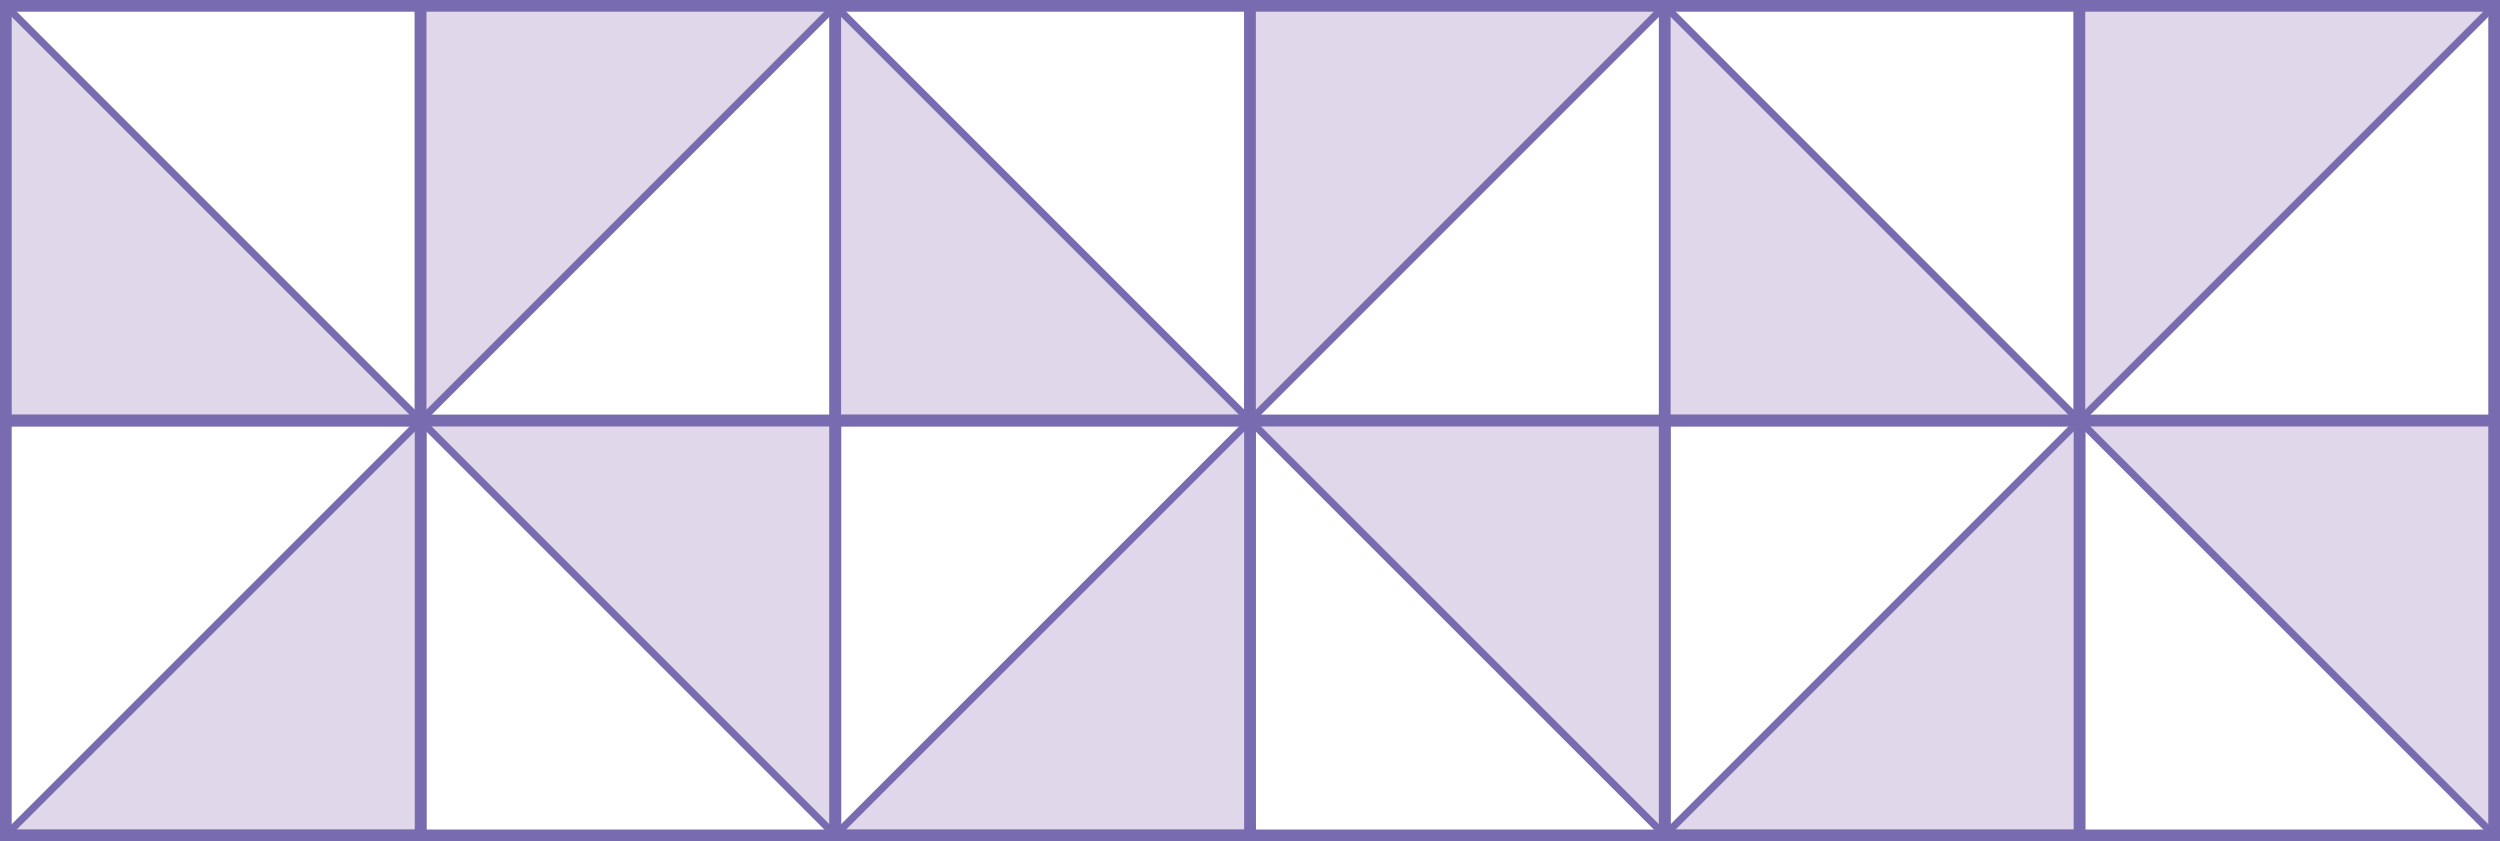 <svg xmlns="http://www.w3.org/2000/svg" xmlns:xlink="http://www.w3.org/1999/xlink" viewBox="0 0 170.88 57.49"><defs><style>.cls-1,.cls-4,.cls-5{fill:none;}.cls-2{fill:#e0d7ea;}.cls-3{clip-path:url(#clip-path);}.cls-4,.cls-5{stroke:#796baf;}.cls-4{stroke-linecap:round;stroke-linejoin:bevel;stroke-width:0.5px;}.cls-5{stroke-width:0.8px;}</style><clipPath id="clip-path" transform="translate(0)"><rect class="cls-1" width="170.88" height="57.49"/></clipPath></defs><title>자산 3</title><g id="레이어_2" data-name="레이어 2"><g id="레이어_1-2" data-name="레이어 1"><polygon class="cls-2" points="0.4 28.75 28.75 28.75 0.4 0.4 0.4 28.75"/><g class="cls-3"><polygon class="cls-4" points="0.4 0.4 0.4 28.75 28.75 28.75 0.4 0.4"/><rect class="cls-5" x="0.4" y="0.4" width="28.35" height="28.35"/></g><polygon class="cls-2" points="28.75 0.4 28.75 28.75 57.09 0.4 28.75 0.4"/><g class="cls-3"><polygon class="cls-4" points="28.75 28.75 28.75 0.4 57.09 0.4 28.75 28.75"/><rect class="cls-5" x="28.75" y="0.4" width="28.35" height="28.35"/></g><polygon class="cls-2" points="28.75 28.75 57.09 57.09 57.09 28.75 28.75 28.75"/><g class="cls-3"><polygon class="cls-4" points="57.09 57.09 57.09 28.75 28.75 28.75 57.09 57.09"/><rect class="cls-5" x="28.75" y="28.75" width="28.35" height="28.35"/></g><polygon class="cls-2" points="0.4 57.09 28.75 57.09 28.75 28.75 0.4 57.09"/><g class="cls-3"><polygon class="cls-4" points="28.75 28.75 28.75 57.09 0.4 57.09 28.75 28.75"/><rect class="cls-5" x="0.4" y="28.74" width="28.35" height="28.35"/></g><polygon class="cls-2" points="57.09 28.75 85.44 28.75 57.09 0.4 57.09 28.75"/><g class="cls-3"><polygon class="cls-4" points="57.09 0.4 57.09 28.75 85.44 28.75 57.09 0.4"/><rect class="cls-5" x="57.09" y="0.4" width="28.35" height="28.35"/></g><polygon class="cls-2" points="85.44 0.4 85.44 28.75 113.79 0.4 85.44 0.4"/><g class="cls-3"><polygon class="cls-4" points="85.44 28.75 85.44 0.4 113.79 0.4 85.44 28.75"/><rect class="cls-5" x="85.44" y="0.4" width="28.35" height="28.35"/></g><polygon class="cls-2" points="85.44 28.75 113.79 57.09 113.79 28.75 85.44 28.75"/><g class="cls-3"><polygon class="cls-4" points="113.79 57.09 113.79 28.75 85.44 28.75 113.79 57.09"/><rect class="cls-5" x="85.44" y="28.75" width="28.35" height="28.35"/></g><polygon class="cls-2" points="57.09 57.09 85.44 57.09 85.44 28.75 57.09 57.09"/><g class="cls-3"><polygon class="cls-4" points="85.44 28.75 85.44 57.09 57.09 57.09 85.44 28.75"/><rect class="cls-5" x="57.09" y="28.74" width="28.35" height="28.35"/></g><polygon class="cls-2" points="113.79 28.75 142.13 28.75 113.79 0.4 113.79 28.75"/><g class="cls-3"><polygon class="cls-4" points="113.79 0.4 113.79 28.75 142.13 28.75 113.79 0.4"/><rect class="cls-5" x="113.79" y="0.4" width="28.35" height="28.35"/></g><polygon class="cls-2" points="142.13 0.4 142.13 28.75 170.48 0.4 142.13 0.4"/><g class="cls-3"><polygon class="cls-4" points="142.13 28.75 142.13 0.4 170.48 0.4 142.13 28.75"/><rect class="cls-5" x="142.13" y="0.4" width="28.35" height="28.35"/></g><polygon class="cls-2" points="142.13 28.75 170.48 57.09 170.48 28.75 142.13 28.75"/><g class="cls-3"><polygon class="cls-4" points="170.48 57.09 170.48 28.75 142.13 28.75 170.48 57.09"/><rect class="cls-5" x="142.13" y="28.75" width="28.35" height="28.35"/></g><polygon class="cls-2" points="113.79 57.09 142.13 57.09 142.13 28.75 113.79 57.09"/><g class="cls-3"><polygon class="cls-4" points="142.13 28.75 142.13 57.09 113.79 57.09 142.13 28.75"/><rect class="cls-5" x="113.79" y="28.74" width="28.35" height="28.35"/></g></g></g></svg>